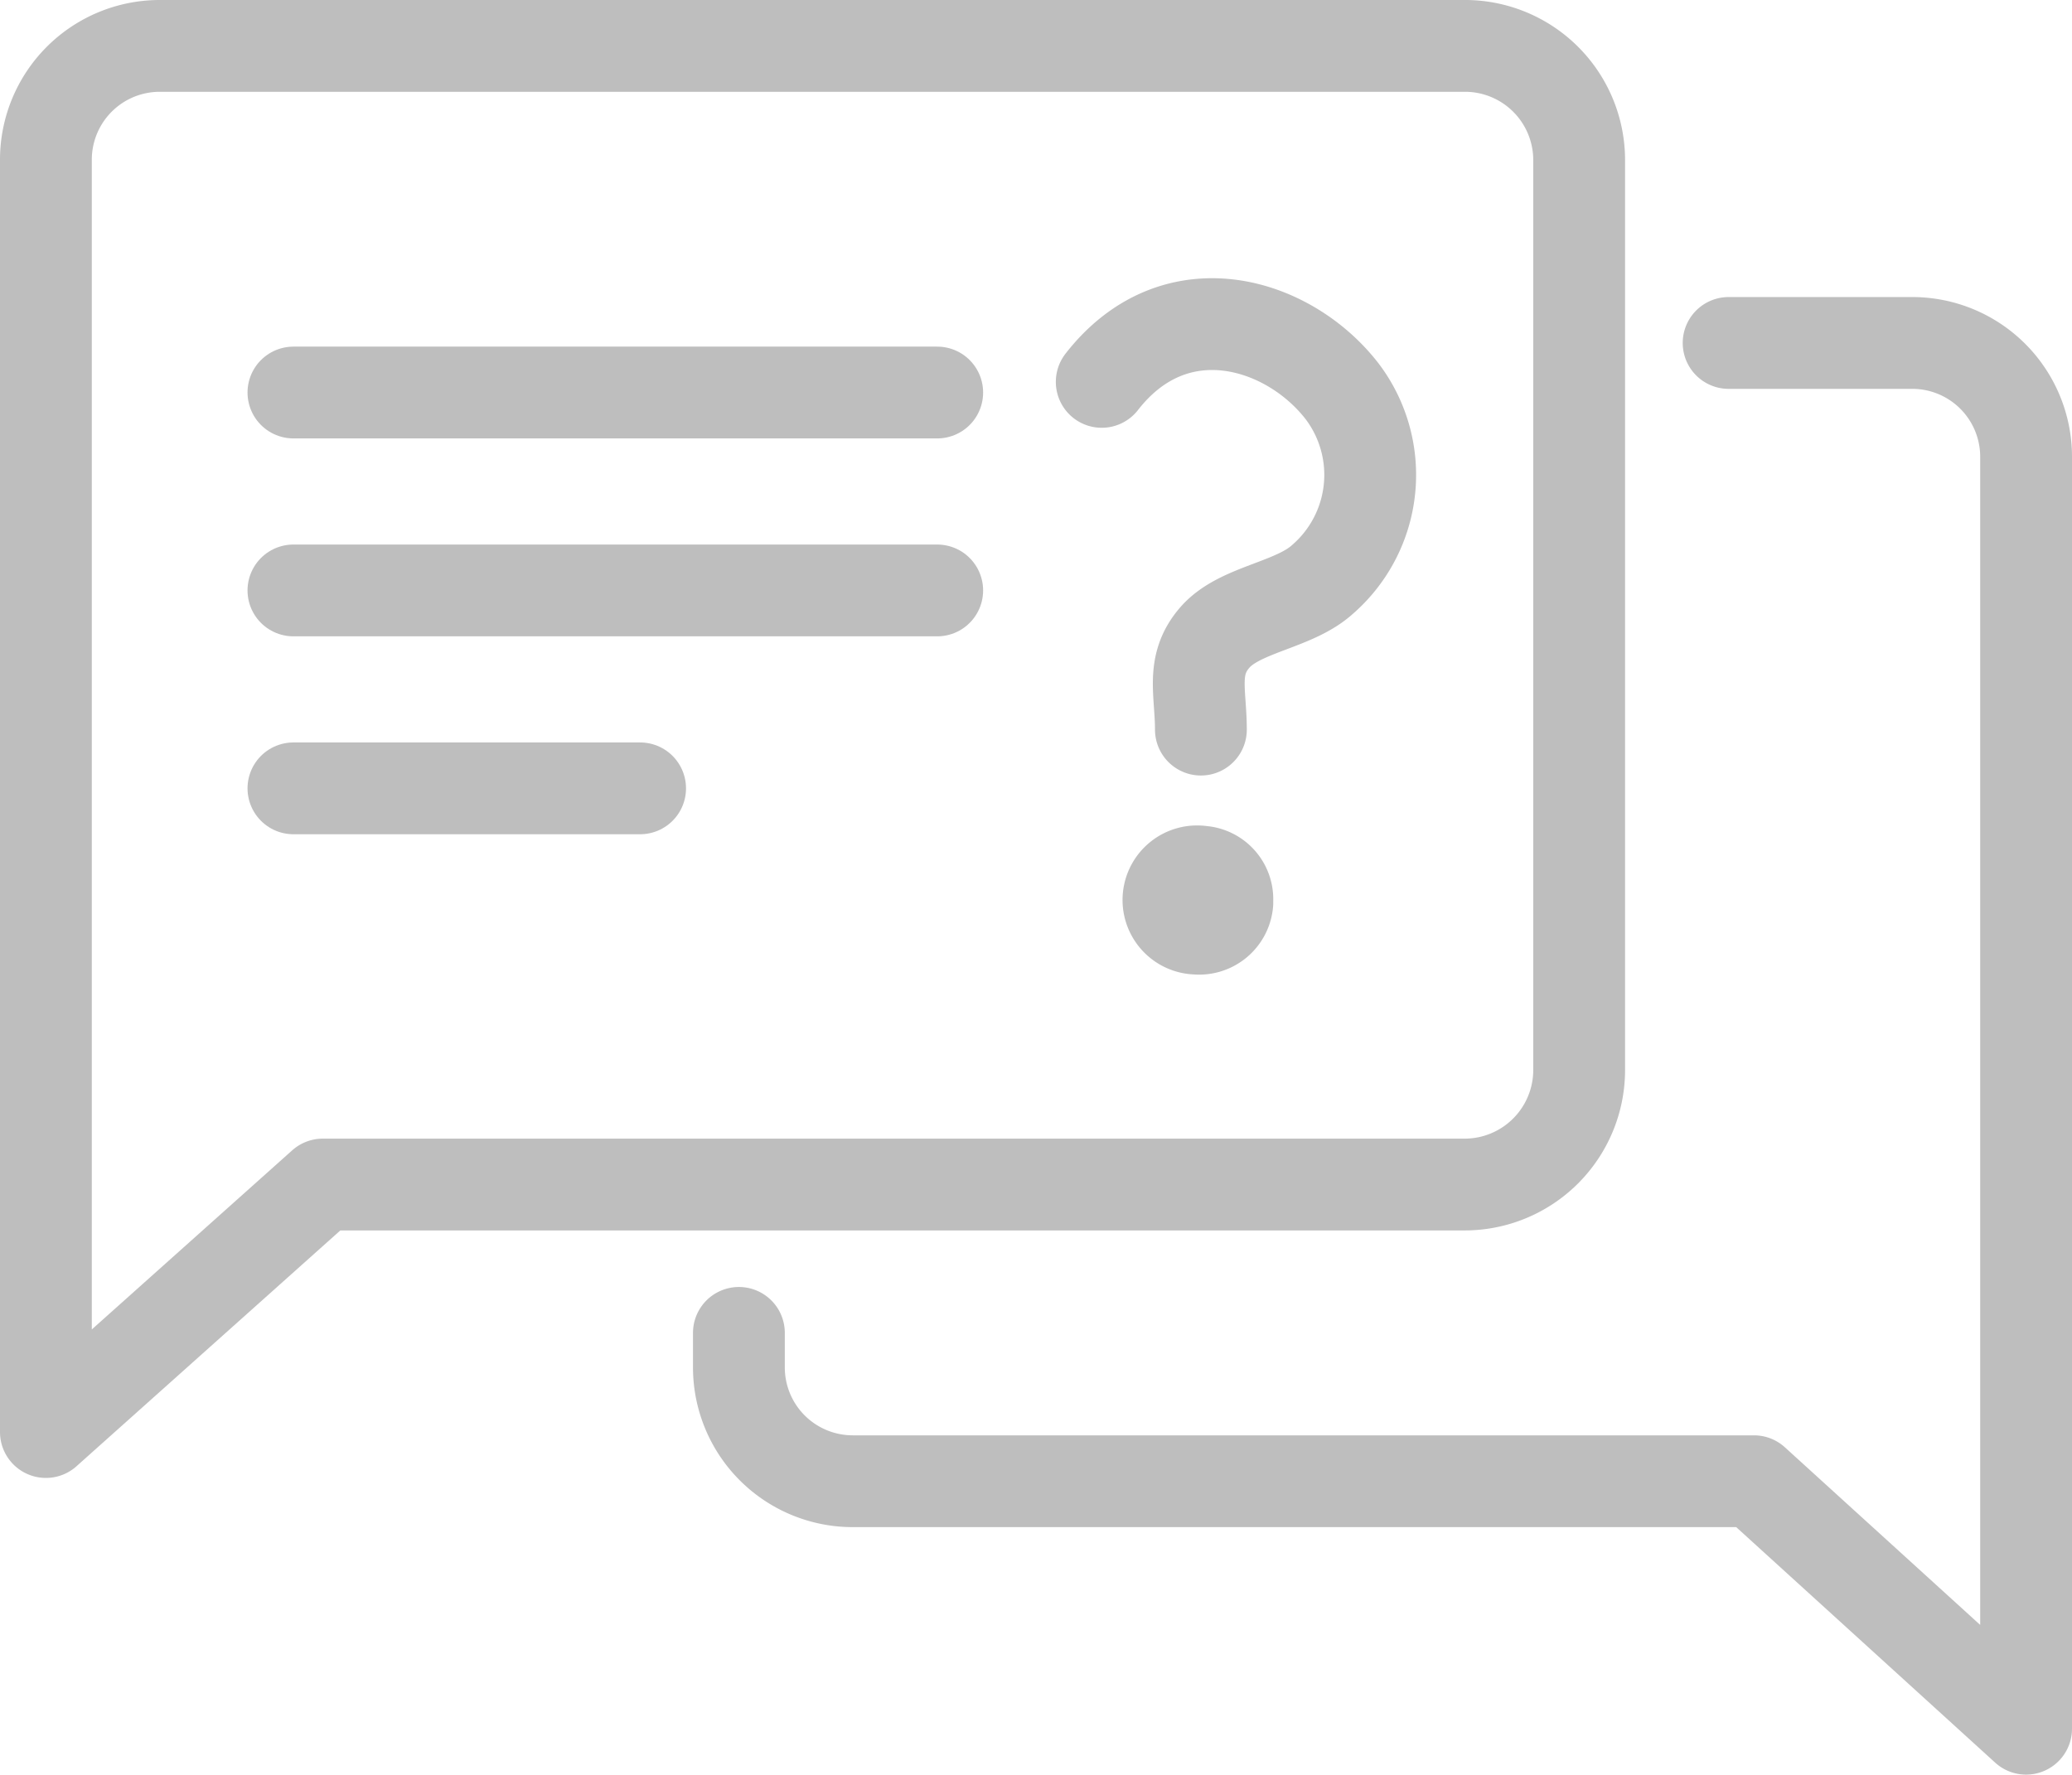 <svg xmlns="http://www.w3.org/2000/svg" viewBox="0 0 56.42 48.33"><defs><style>.cls-1{fill:none;}.cls-1,.cls-2{stroke:#bebebe;stroke-linecap:round;stroke-linejoin:round;stroke-width:2.5px;}.cls-2{fill:#bebebe;}</style></defs><g id="圖層_2" data-name="圖層 2"><g id="FAQ"><g id="Group_90" data-name="Group 90"><path id="Path_107" data-name="Path 107" class="cls-1" d="M4.35,1.25H39.93A3.11,3.11,0,0,1,43,4.35h0v24.8a3.12,3.12,0,0,1-3.11,3.11H8.79L1.25,39V4.35a3.1,3.1,0,0,1,3.1-3.1Z"/><path id="Path_108" data-name="Path 108" class="cls-1" d="M20.12,36.3v.94a3.1,3.1,0,0,0,3.1,3.1H47.76l7.41,6.74V12.44a3.1,3.1,0,0,0-3.1-3.1h-5"/><line id="Line_23" data-name="Line 23" class="cls-1" x1="7.99" y1="10.69" x2="25.52" y2="10.69"/><line id="Line_24" data-name="Line 24" class="cls-1" x1="7.99" y1="16.08" x2="25.52" y2="16.08"/><line id="Line_25" data-name="Line 25" class="cls-1" x1="7.99" y1="21.47" x2="17.43" y2="21.47"/><path id="Path_109" data-name="Path 109" class="cls-1" d="M30,10.4c2-2.57,5.08-1.63,6.54.25A3.77,3.77,0,0,1,36,15.79c-.78.7-2.24.8-2.91,1.56s-.39,1.5-.39,2.52"/><path id="Path_110" data-name="Path 110" class="cls-2" d="M32.72,23.74a.78.78,0,1,0-.14,1.55.77.77,0,0,0,.84-.7s0-.05,0-.07A.75.75,0,0,0,32.72,23.74Z"/></g></g></g></svg>